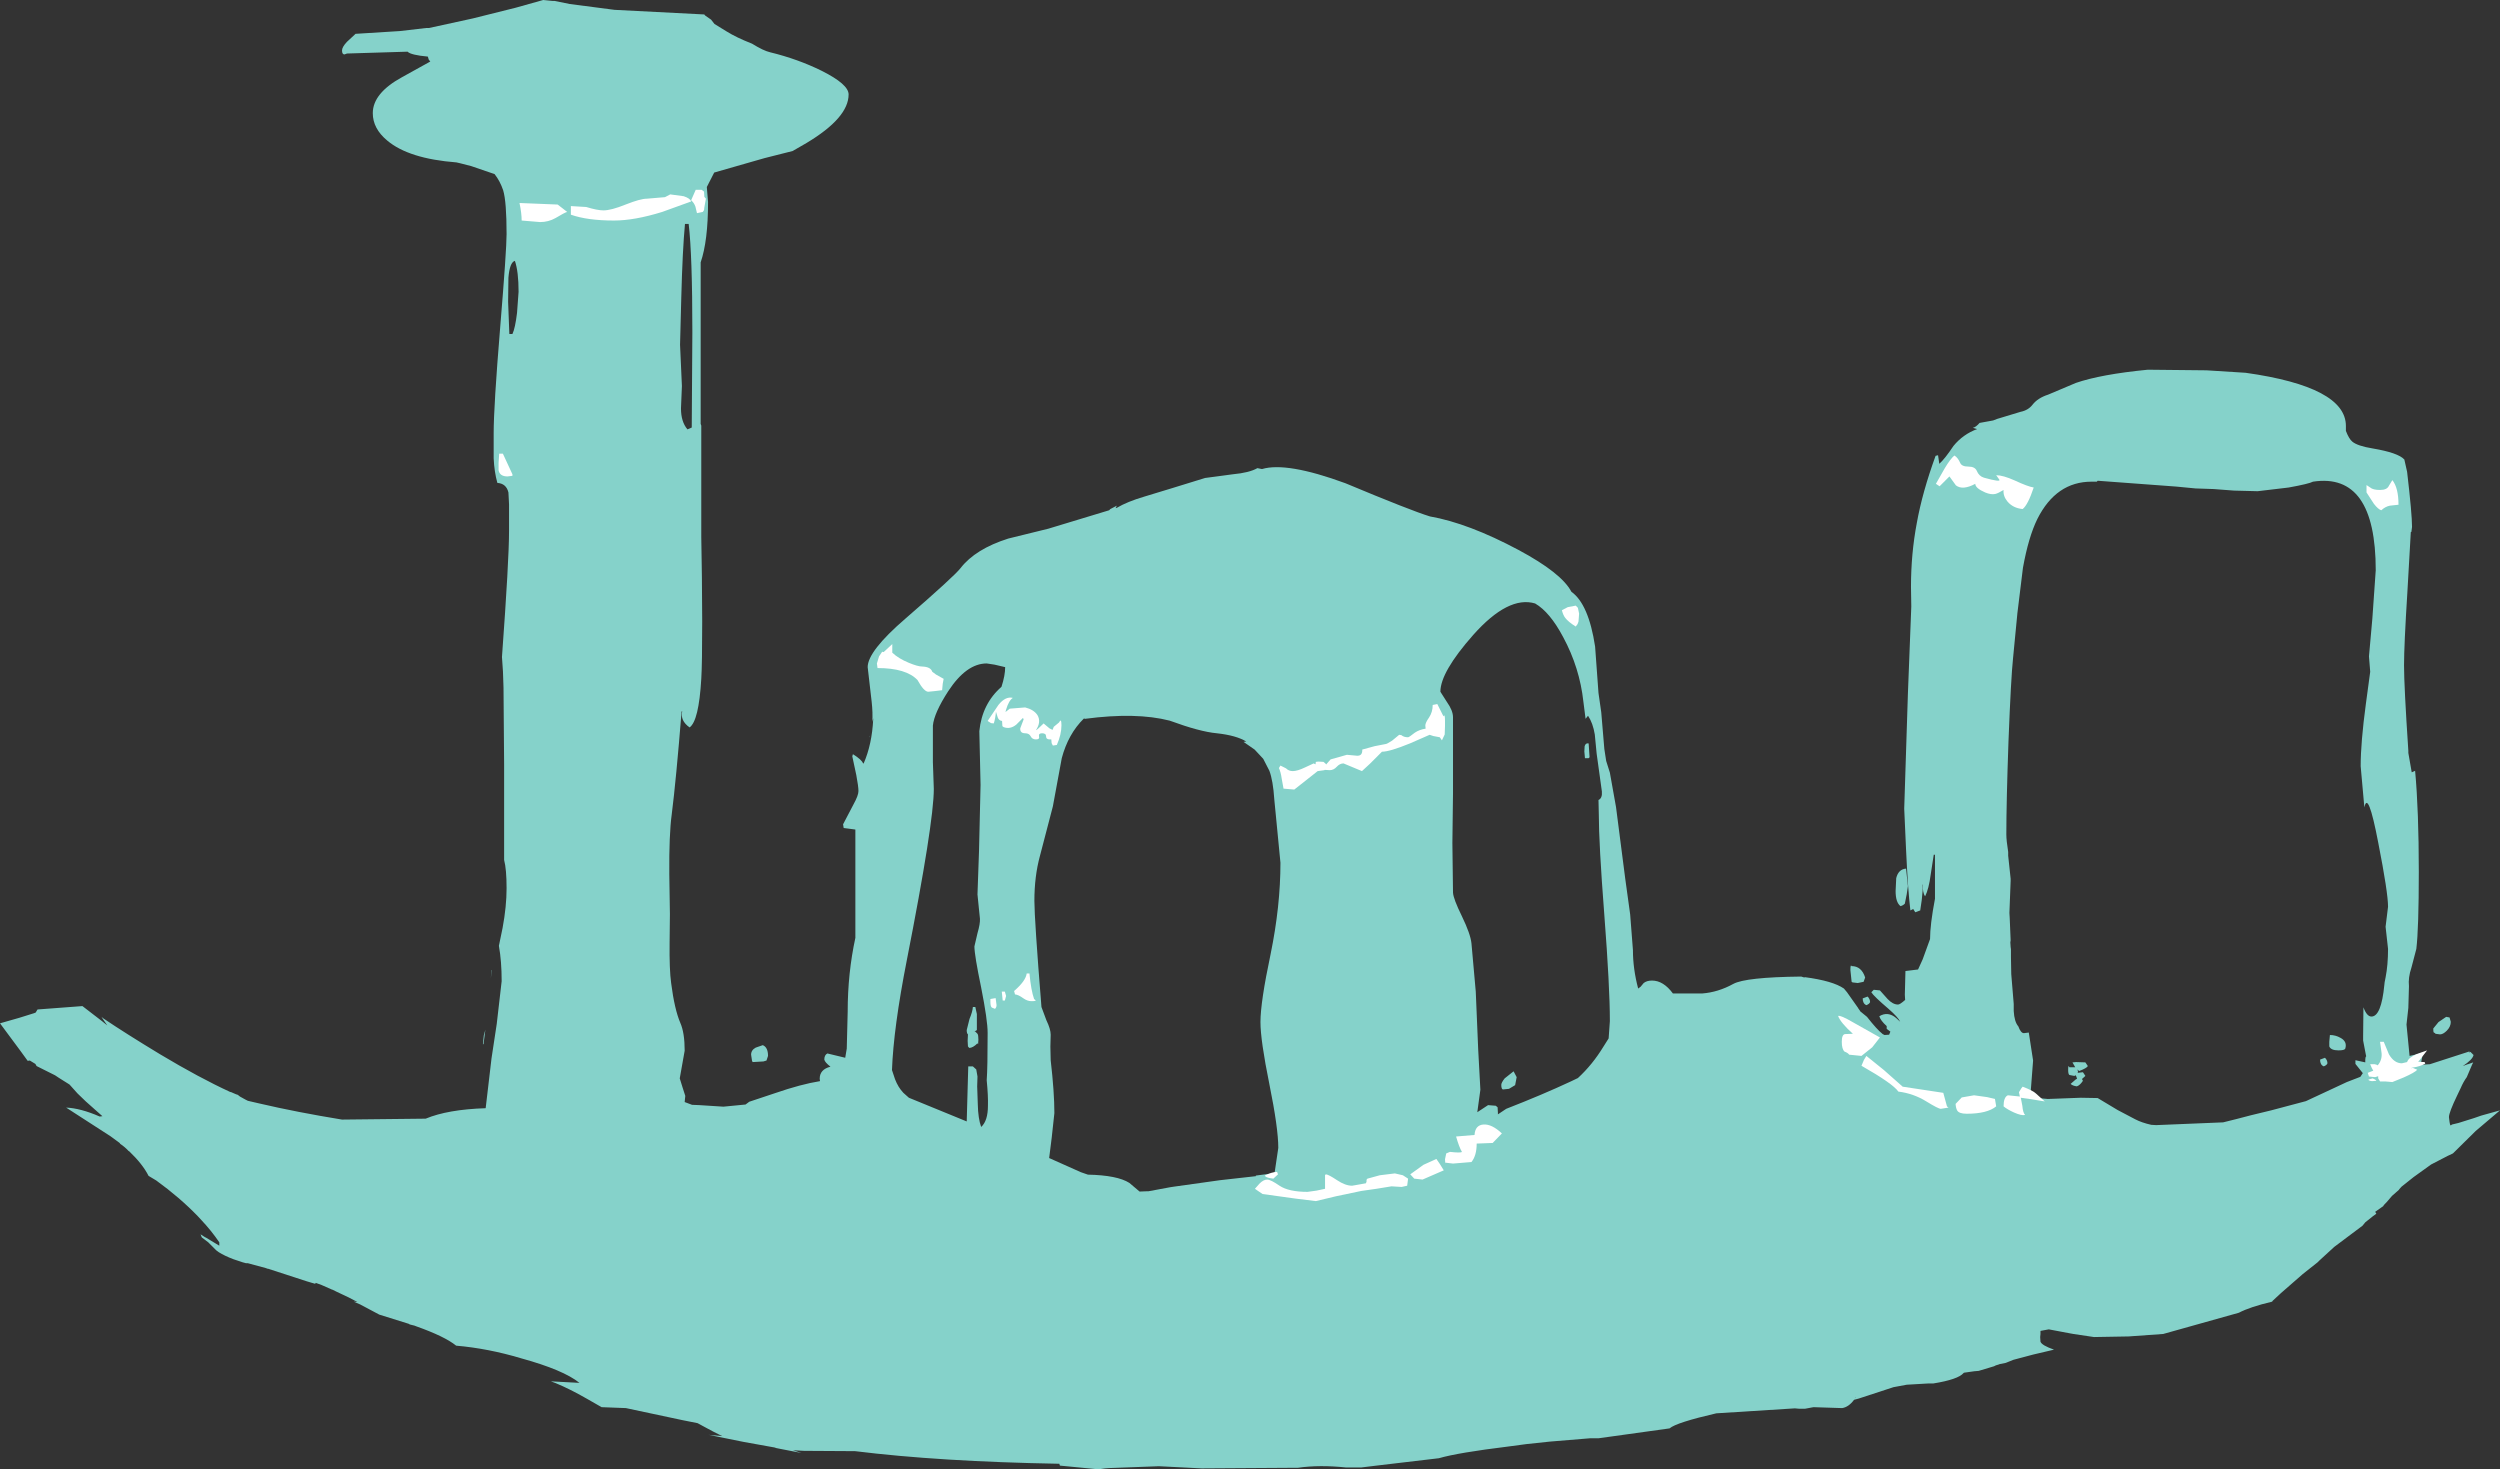 <?xml version="1.0" encoding="UTF-8" standalone="no"?>
<svg xmlns:ffdec="https://www.free-decompiler.com/flash" xmlns:xlink="http://www.w3.org/1999/xlink" ffdec:objectType="shape" height="238.85px" width="406.4px" xmlns="http://www.w3.org/2000/svg">
  <rect width="100%" height="100%" fill="#333333" stroke="none"/>
  <g transform="matrix(1.0, 0.0, 0.0, 1.0, 215.9, 270.25)">
    <path d="M166.5 -198.45 Q167.35 -197.75 169.8 -197.35 173.95 -196.65 174.95 -195.55 L175.4 -193.55 Q176.2 -186.7 176.2 -184.6 L176.1 -183.8 176.0 -183.75 175.45 -174.1 Q174.9 -165.35 174.9 -162.1 174.9 -158.7 175.6 -148.2 L175.6 -147.85 176.15 -144.7 176.7 -144.95 Q177.3 -138.45 177.3 -128.55 177.3 -119.35 176.9 -116.0 L176.1 -112.95 Q175.55 -111.3 175.7 -109.95 L175.6 -106.4 175.3 -103.7 175.8 -98.6 177.55 -99.0 Q177.85 -99.4 177.85 -98.4 L177.6 -97.15 178.2 -97.2 179.1 -97.25 185.6 -99.35 185.05 -98.8 185.4 -99.15 185.7 -99.25 186.2 -98.75 Q186.05 -98.0 184.45 -96.95 L185.25 -97.25 185.3 -97.25 186.15 -97.55 185.95 -97.15 185.1 -95.15 Q184.55 -94.4 184.1 -93.35 L183.55 -92.2 Q182.2 -89.4 182.2 -88.65 L182.3 -87.85 Q182.35 -87.35 182.5 -87.3 L182.7 -87.45 183.75 -87.7 186.3 -88.5 187.45 -88.9 190.5 -89.75 186.55 -86.4 182.85 -82.75 182.0 -82.35 179.3 -80.95 176.45 -78.9 174.5 -77.35 174.05 -76.85 174.15 -76.9 172.95 -75.85 172.05 -74.8 171.95 -74.7 171.75 -74.5 171.55 -74.25 171.5 -74.15 171.4 -74.1 170.2 -73.25 170.25 -73.2 170.3 -73.1 170.4 -72.95 169.85 -72.55 168.6 -71.55 168.15 -71.0 163.55 -67.55 161.15 -65.35 160.85 -65.05 158.45 -63.15 154.9 -60.05 153.55 -58.8 153.45 -58.65 Q149.85 -57.8 148.05 -56.85 L135.75 -53.4 130.15 -53.0 124.5 -52.9 121.15 -53.4 120.6 -53.5 117.15 -54.15 115.8 -53.9 115.8 -53.4 115.75 -52.9 115.8 -52.15 Q116.0 -51.55 118.0 -50.85 L114.6 -50.05 111.4 -49.2 110.15 -48.7 109.15 -48.5 109.05 -48.45 108.55 -48.3 108.25 -48.15 105.75 -47.4 105.15 -47.35 105.1 -47.35 104.05 -47.2 103.35 -47.1 103.3 -47.05 Q102.4 -46.0 98.35 -45.35 L98.15 -45.35 97.9 -45.35 97.7 -45.35 97.5 -45.35 94.05 -45.15 91.9 -44.75 86.25 -42.9 85.5 -42.7 Q84.6 -41.5 83.55 -41.35 L78.9 -41.5 77.55 -41.25 77.45 -41.25 77.15 -41.25 76.2 -41.25 75.9 -41.25 76.55 -41.35 63.1 -40.5 Q56.6 -39.0 55.5 -38.05 L44.0 -36.45 43.9 -36.45 43.75 -36.45 42.65 -36.45 36.0 -35.9 32.25 -35.5 29.25 -35.1 Q21.1 -34.1 18.0 -33.2 L7.85 -32.0 5.4 -31.7 2.9 -31.7 Q-1.45 -32.15 -4.9 -31.65 L-20.55 -31.55 -27.5 -31.9 -35.6 -31.6 -36.25 -31.55 -37.35 -31.4 -43.6 -32.0 -43.7 -32.3 Q-63.2 -32.65 -76.9 -34.35 L-85.2 -34.4 -87.0 -34.5 -85.6 -34.05 -88.95 -34.7 -89.7 -34.85 -90.0 -34.95 -95.0 -35.85 -100.7 -37.0 -98.5 -36.8 -99.9 -37.5 -101.3 -38.25 -102.5 -38.9 -105.0 -39.4 -114.15 -41.35 -118.1 -41.5 -120.55 -42.9 Q-123.25 -44.45 -125.55 -45.4 L-126.35 -45.7 -121.7 -45.45 Q-124.3 -47.55 -131.2 -49.45 -136.55 -51.05 -141.75 -51.5 -143.6 -53.0 -148.25 -54.65 L-148.5 -54.75 -149.3 -54.95 -149.45 -55.05 -154.25 -56.55 -157.35 -58.2 -158.4 -58.65 -157.8 -58.6 Q-158.95 -59.25 -161.25 -60.3 L-161.85 -60.6 -161.9 -60.6 -163.6 -61.35 -164.55 -61.7 -164.6 -61.7 -164.65 -61.55 -166.0 -61.95 -172.3 -64.0 -172.4 -64.0 -172.65 -64.1 -175.6 -64.9 -175.9 -64.9 -176.45 -65.05 -177.5 -65.4 -177.95 -65.55 Q-179.4 -66.1 -180.35 -66.7 L-180.75 -67.0 -181.85 -68.1 -182.05 -68.3 -183.1 -69.1 -183.3 -69.6 -182.6 -69.15 -182.4 -69.05 -180.25 -67.75 -180.25 -68.3 Q-181.55 -70.2 -183.15 -71.9 L-183.75 -72.55 Q-186.7 -75.6 -190.5 -78.35 L-191.75 -79.1 Q-192.7 -81.0 -194.9 -83.1 L-195.0 -83.15 Q-195.6 -83.8 -196.35 -84.3 L-196.45 -84.45 -197.4 -85.15 -197.95 -85.55 -205.15 -90.2 Q-202.8 -90.1 -199.7 -88.75 L-199.25 -88.8 -201.95 -91.2 -203.3 -92.5 -204.6 -93.95 -206.35 -95.05 -206.95 -95.45 -209.95 -96.95 -210.15 -97.3 -211.05 -97.85 -211.4 -97.8 -212.6 -99.45 -215.9 -103.9 -212.75 -104.8 -210.35 -105.55 -210.1 -105.65 -209.8 -106.15 -202.5 -106.7 -199.25 -104.2 -198.45 -103.55 -199.15 -104.55 -199.4 -104.95 -199.1 -104.7 Q-195.55 -102.3 -189.85 -98.85 -183.5 -95.05 -178.5 -92.75 L-178.3 -92.7 -177.5 -92.35 -177.3 -92.3 -177.15 -92.2 -176.9 -92.0 -176.0 -91.5 -175.6 -91.3 -173.65 -90.85 Q-167.65 -89.45 -160.3 -88.25 L-146.7 -88.4 Q-143.1 -89.9 -136.95 -90.1 L-136.0 -98.2 -135.15 -103.8 -134.35 -110.75 Q-134.35 -114.0 -134.8 -116.5 L-134.2 -119.4 Q-133.55 -122.9 -133.55 -125.85 -133.55 -128.95 -133.95 -130.45 L-133.95 -145.95 -134.05 -158.5 Q-134.1 -161.15 -134.3 -163.45 -133.15 -179.2 -133.15 -183.95 L-133.15 -188.25 -133.25 -190.2 Q-133.6 -191.65 -135.05 -191.75 -135.55 -193.55 -135.65 -195.75 L-135.65 -199.8 Q-135.65 -204.15 -134.6 -216.9 -133.55 -229.6 -133.55 -232.2 -133.55 -237.45 -134.1 -239.3 -134.6 -240.8 -135.5 -241.95 L-139.3 -243.25 -141.05 -243.7 -141.7 -243.85 Q-149.45 -244.45 -152.95 -247.4 -155.3 -249.35 -155.3 -251.85 -155.3 -255.1 -150.55 -257.7 L-145.95 -260.25 -146.2 -260.55 -146.35 -261.05 Q-149.1 -261.3 -149.65 -261.85 L-159.5 -261.55 -159.9 -261.4 Q-160.3 -261.4 -160.3 -262.05 -160.3 -262.6 -159.5 -263.45 L-158.1 -264.75 -150.9 -265.2 -146.6 -265.7 -146.15 -265.7 -139.05 -267.25 -132.05 -269.0 -127.6 -270.25 -126.1 -270.1 -125.75 -270.1 -123.3 -269.6 -116.0 -268.65 -101.4 -267.9 -101.3 -267.75 -100.3 -267.05 -99.75 -266.35 -97.8 -265.15 Q-96.2 -264.15 -93.65 -263.15 -91.8 -262.0 -90.7 -261.75 -86.2 -260.65 -82.35 -258.75 -77.95 -256.55 -77.95 -254.9 -77.95 -251.1 -84.8 -247.0 L-87.05 -245.7 -91.6 -244.55 -93.0 -244.15 -99.8 -242.2 -101.0 -239.85 -100.8 -237.4 Q-100.8 -231.1 -102.0 -227.6 L-102.0 -201.35 -101.9 -201.05 -101.9 -183.15 -101.9 -182.9 -101.8 -176.45 -101.75 -169.25 Q-101.75 -162.3 -101.9 -159.9 -102.3 -153.05 -103.8 -152.0 -105.35 -153.1 -105.0 -154.6 L-105.1 -154.6 Q-106.0 -143.4 -106.7 -137.9 -107.15 -134.6 -107.1 -128.15 L-107.0 -121.65 -107.05 -117.0 Q-107.1 -112.65 -106.8 -110.45 -106.25 -106.15 -105.3 -103.95 -104.6 -102.35 -104.6 -99.45 L-105.0 -97.2 -105.4 -94.95 -104.95 -93.5 -104.5 -92.1 -104.6 -91.1 -103.4 -90.65 -102.2 -90.6 -98.3 -90.35 -94.7 -90.7 -94.1 -91.15 -89.9 -92.55 Q-85.7 -94.0 -82.6 -94.5 L-82.65 -94.9 Q-82.65 -96.4 -80.9 -96.85 -81.8 -97.55 -81.9 -98.0 -81.9 -98.75 -81.4 -99.0 L-78.5 -98.3 -78.25 -99.8 -78.1 -105.8 Q-78.1 -112.05 -76.85 -117.8 L-76.85 -135.4 -78.75 -135.65 -78.85 -136.25 -77.15 -139.5 Q-76.35 -140.95 -76.35 -141.65 -76.35 -142.4 -76.7 -144.25 L-77.35 -147.3 -77.25 -147.65 Q-75.8 -146.75 -75.6 -146.15 L-75.5 -146.15 Q-74.15 -149.25 -73.95 -153.35 L-73.95 -153.5 -74.1 -152.9 Q-74.0 -154.35 -74.2 -156.15 L-74.85 -161.8 Q-74.85 -164.4 -68.7 -169.7 -60.8 -176.55 -59.75 -177.9 -57.35 -181.0 -52.0 -182.7 L-45.5 -184.3 -35.6 -187.3 -35.4 -187.5 -34.35 -188.05 -34.55 -187.65 -34.35 -187.7 Q-32.65 -188.7 -29.95 -189.5 L-25.35 -190.9 -20.0 -192.55 -15.5 -193.15 Q-12.8 -193.4 -11.5 -194.15 L-10.75 -194.0 Q-6.75 -195.2 2.8 -191.7 13.45 -187.25 16.55 -186.3 22.8 -185.2 30.95 -180.85 37.95 -177.1 39.55 -174.05 42.35 -172.05 43.4 -165.15 L43.95 -157.6 44.4 -154.45 44.9 -148.5 45.2 -146.55 45.8 -144.65 46.8 -139.05 48.3 -127.4 49.1 -121.6 49.55 -115.8 Q49.55 -112.75 50.4 -109.55 L50.8 -109.85 51.3 -110.45 Q51.8 -110.85 52.65 -110.85 54.5 -110.85 56.05 -108.75 L60.8 -108.75 Q63.4 -108.95 65.85 -110.3 67.85 -111.4 76.9 -111.5 L77.4 -111.35 77.5 -111.4 Q82.05 -110.8 83.85 -109.55 L84.35 -108.95 86.15 -106.4 86.2 -106.3 86.45 -105.95 86.5 -105.85 87.6 -104.95 Q89.2 -102.9 90.15 -102.15 L90.45 -102.0 91.2 -102.05 91.4 -102.55 90.8 -103.0 90.8 -103.45 Q89.8 -104.35 89.6 -105.05 91.0 -105.9 92.35 -104.75 L93.0 -104.15 Q92.65 -104.9 91.1 -106.25 88.75 -108.25 88.3 -108.95 L88.7 -109.35 89.7 -109.25 90.95 -107.85 Q91.8 -106.95 92.65 -106.95 92.95 -106.95 93.8 -107.7 L93.75 -108.55 93.85 -112.4 95.9 -112.65 96.65 -114.3 97.85 -117.6 Q97.85 -119.95 98.65 -124.15 L98.65 -131.3 98.45 -131.3 97.95 -128.05 Q97.65 -125.75 97.05 -124.55 96.65 -125.05 96.65 -126.45 L96.6 -126.45 96.65 -125.55 96.5 -123.95 96.25 -122.25 95.45 -121.95 95.1 -122.5 95.05 -122.45 94.65 -122.25 Q94.25 -125.6 93.95 -132.1 L93.65 -138.8 94.25 -157.5 94.8 -171.65 94.75 -174.85 Q94.75 -180.25 95.7 -185.25 96.6 -190.25 98.75 -196.15 L99.15 -196.25 99.35 -194.85 Q100.25 -195.65 101.65 -197.75 103.2 -199.65 105.5 -200.5 L104.8 -200.7 Q105.3 -200.8 105.9 -201.5 L108.1 -201.9 108.75 -202.15 112.55 -203.3 Q113.8 -203.55 114.5 -204.45 115.35 -205.55 117.05 -206.1 L121.55 -208.0 Q125.6 -209.4 133.25 -210.15 L142.8 -210.05 149.15 -209.65 Q165.45 -207.35 165.45 -201.0 L165.45 -200.2 Q165.95 -198.9 166.5 -198.45 M160.1 -191.95 Q159.45 -191.6 156.15 -191.0 L151.1 -190.4 147.25 -190.5 143.95 -190.75 141.0 -190.85 137.9 -191.15 125.1 -192.1 124.95 -191.95 124.1 -191.95 Q118.35 -191.95 115.3 -185.9 113.85 -182.95 112.95 -177.95 L112.05 -170.6 111.35 -163.35 Q111.0 -160.1 110.6 -149.75 110.25 -139.85 110.25 -134.6 110.25 -133.65 110.55 -131.75 L110.55 -131.15 110.95 -127.4 110.95 -127.05 110.75 -121.85 110.8 -121.0 110.95 -117.4 110.9 -117.05 110.95 -116.3 111.0 -115.95 111.0 -114.7 111.05 -111.9 111.45 -107.05 111.45 -105.9 Q111.55 -104.15 112.2 -103.4 112.6 -102.3 113.1 -102.3 L113.9 -102.4 114.6 -97.85 114.2 -92.65 113.9 -92.5 113.55 -92.35 113.5 -92.15 112.6 -92.0 112.55 -92.0 117.0 -91.6 122.35 -91.8 125.1 -91.75 128.35 -89.8 131.2 -88.3 Q132.25 -87.75 133.8 -87.4 L134.6 -87.35 145.5 -87.8 147.7 -88.35 150.0 -88.95 153.3 -89.75 158.95 -91.25 165.6 -94.35 167.8 -95.2 168.2 -95.8 167.0 -97.3 167.0 -97.9 168.6 -97.55 168.6 -98.0 Q168.6 -98.4 168.75 -98.55 L168.7 -98.75 168.25 -101.1 168.25 -101.3 168.25 -101.4 168.25 -101.6 168.25 -101.8 168.3 -106.5 Q168.85 -105.0 169.6 -105.0 171.2 -105.0 171.7 -110.15 L171.75 -110.6 171.9 -111.35 Q172.3 -113.4 172.3 -116.0 L171.9 -119.6 172.3 -122.85 Q172.3 -125.15 170.7 -133.3 169.05 -141.9 168.45 -139.0 L167.85 -145.7 Q167.85 -149.55 168.7 -155.85 L169.4 -161.05 169.2 -163.55 169.75 -169.7 170.3 -177.55 Q170.3 -193.5 160.1 -191.95 M92.35 -127.5 Q92.7 -128.95 93.95 -129.05 L94.25 -126.2 94.05 -124.85 93.75 -123.35 Q93.45 -123.05 93.05 -122.95 92.25 -123.55 92.25 -125.4 L92.35 -127.5 M85.1 -113.2 Q86.7 -113.2 87.3 -111.35 L87.05 -110.65 86.1 -110.45 85.25 -110.55 85.1 -110.65 84.9 -112.55 Q84.9 -113.55 85.1 -113.2 M88.1 -107.35 Q88.0 -107.05 87.5 -106.85 86.9 -107.1 86.9 -107.95 L87.7 -108.25 Q88.1 -107.85 88.1 -107.35 M42.35 -149.4 L42.5 -147.15 42.35 -147.0 41.75 -147.0 41.65 -148.1 41.7 -148.95 Q41.85 -149.5 42.35 -149.4 M42.25 -153.9 L41.85 -153.4 41.5 -156.15 Q40.9 -161.7 38.2 -166.7 36.05 -170.75 33.65 -172.15 29.3 -173.45 23.6 -167.05 18.25 -161.0 18.25 -157.8 L19.3 -156.15 Q20.3 -154.75 20.3 -153.65 L20.3 -141.3 20.2 -133.2 20.3 -125.15 Q20.35 -124.15 21.75 -121.3 23.15 -118.4 23.3 -116.9 L24.0 -109.05 24.4 -99.55 24.75 -93.1 24.25 -89.45 26.0 -90.6 27.25 -90.5 27.55 -90.25 27.6 -89.35 27.6 -89.1 28.95 -90.0 Q34.85 -92.3 39.45 -94.45 L40.6 -95.0 Q42.95 -97.15 44.75 -100.1 L45.6 -101.45 45.8 -104.25 Q45.8 -109.8 44.9 -121.5 44.0 -133.15 44.0 -138.0 L43.95 -140.2 Q44.6 -140.5 44.5 -141.6 L43.65 -147.75 43.35 -150.85 Q43.05 -152.7 42.25 -153.9 M30.4 -93.85 L29.4 -93.25 28.45 -93.15 Q28.15 -93.15 28.15 -93.9 28.15 -94.25 28.7 -94.95 L30.15 -96.1 30.65 -95.15 30.4 -93.85 M161.25 -98.0 L162.05 -98.3 Q162.45 -97.9 162.45 -97.4 162.35 -97.1 161.85 -96.9 161.25 -97.15 161.25 -98.0 M123.5 -96.95 Q123.3 -96.6 122.1 -96.15 L121.75 -96.4 121.9 -96.15 121.85 -95.85 122.7 -95.95 123.1 -95.35 122.55 -94.85 122.7 -94.55 Q122.2 -93.8 121.7 -93.65 121.0 -93.75 120.7 -94.05 L121.5 -94.75 121.75 -94.9 121.55 -95.45 121.3 -95.35 120.5 -95.5 Q120.3 -95.65 120.3 -96.3 120.3 -97.3 120.5 -96.75 L121.45 -96.75 121.0 -97.55 121.6 -97.6 123.1 -97.55 123.5 -96.95 M85.8 -43.1 L85.75 -43.15 85.7 -43.05 85.8 -43.1 M164.25 -99.5 Q163.0 -99.5 162.75 -100.15 L162.75 -100.9 162.85 -102.0 Q163.75 -102.0 164.55 -101.55 165.7 -100.95 165.35 -99.8 165.25 -99.5 164.25 -99.5 M180.0 -102.2 L179.95 -102.3 179.75 -102.4 Q179.65 -102.45 179.65 -103.05 L180.5 -104.1 181.75 -104.95 182.3 -104.85 182.5 -104.15 Q182.5 -103.35 181.85 -102.7 181.25 -102.1 180.75 -102.1 L180.0 -102.2 M-103.95 -233.85 L-104.55 -233.85 Q-104.95 -229.6 -105.15 -221.9 L-105.35 -214.2 -105.05 -207.5 -105.2 -203.85 Q-105.2 -201.7 -104.15 -200.45 L-103.45 -200.75 -103.35 -216.25 Q-103.35 -228.75 -103.95 -233.85 M-132.2 -227.85 Q-133.05 -227.6 -133.25 -225.1 L-133.3 -221.2 -133.1 -215.95 -132.6 -215.95 Q-132.15 -216.9 -131.85 -219.4 L-131.6 -222.8 Q-131.6 -226.1 -132.2 -227.85 M-39.7 -153.45 Q-42.25 -150.95 -43.3 -147.0 L-44.75 -139.15 -46.85 -131.1 Q-47.75 -127.8 -47.75 -123.8 -47.75 -120.85 -46.6 -106.55 L-45.8 -104.4 Q-45.1 -102.95 -45.1 -102.05 L-45.15 -100.1 -45.1 -97.9 Q-44.5 -92.7 -44.5 -89.3 -44.95 -84.9 -45.35 -82.0 L-40.2 -79.7 -39.05 -79.3 Q-34.25 -79.2 -32.3 -77.95 L-30.65 -76.55 -29.4 -76.6 -29.2 -76.6 -25.7 -77.25 -25.05 -77.35 -17.55 -78.4 -11.75 -79.05 -11.75 -79.15 -8.7 -79.55 -8.7 -79.6 -8.1 -83.65 Q-8.1 -86.85 -9.55 -94.0 -11.0 -101.15 -11.0 -104.1 -11.0 -107.35 -9.35 -115.15 -7.75 -122.95 -7.75 -130.0 L-8.75 -140.3 Q-8.95 -143.35 -9.55 -144.95 L-10.55 -146.9 -11.95 -148.4 -13.75 -149.65 -13.3 -149.7 Q-14.9 -150.7 -18.1 -151.05 -20.85 -151.3 -25.75 -153.1 -31.2 -154.5 -39.5 -153.4 L-39.7 -153.45 M-74.6 -150.55 L-74.55 -150.65 -74.6 -150.35 -74.6 -150.55 M-64.25 -152.3 L-64.25 -146.35 -64.1 -142.0 Q-64.1 -136.5 -68.5 -114.1 -70.65 -103.15 -70.9 -96.3 L-70.4 -94.8 Q-69.9 -93.5 -69.05 -92.6 L-68.15 -91.8 -58.75 -87.95 -58.5 -96.9 -57.75 -96.9 -57.2 -96.4 -57.0 -95.25 -57.05 -93.65 -56.95 -90.75 Q-56.9 -88.4 -56.4 -87.05 -55.3 -88.05 -55.3 -90.5 -55.25 -92.05 -55.5 -94.65 -55.35 -96.65 -55.35 -102.35 -55.35 -104.4 -56.4 -109.7 -57.5 -115.0 -57.5 -116.4 L-57.0 -118.55 Q-56.55 -120.1 -56.6 -120.9 L-56.8 -122.85 -57.0 -124.85 -56.75 -131.95 -56.5 -142.65 -56.7 -151.4 Q-56.25 -155.85 -53.1 -158.6 -52.5 -160.45 -52.5 -161.8 L-54.2 -162.2 -55.5 -162.4 Q-58.8 -162.4 -61.75 -157.9 -64.05 -154.35 -64.25 -152.3 M-57.1 -105.4 L-57.1 -102.8 -57.5 -102.55 -57.35 -102.55 -57.0 -102.2 Q-56.85 -102.0 -56.85 -101.25 L-56.9 -100.5 -57.0 -100.65 Q-57.75 -99.9 -58.35 -99.9 L-58.55 -100.15 -58.6 -101.05 -58.55 -102.1 Q-58.75 -102.25 -58.75 -102.8 L-58.3 -104.6 Q-57.8 -105.8 -57.75 -106.55 L-57.35 -106.55 -57.1 -105.4 M-137.3 -100.5 L-137.4 -100.5 -137.25 -101.95 -137.0 -102.85 -137.3 -100.5 M-136.05 -112.55 L-136.0 -112.55 -136.1 -111.2 -136.05 -112.5 -136.05 -112.55 M-91.9 -100.35 Q-91.05 -100.0 -91.05 -98.6 L-91.3 -97.85 -91.8 -97.7 -93.55 -97.6 -93.65 -97.8 -93.8 -98.8 Q-93.8 -99.55 -93.05 -99.95 L-91.9 -100.35" fill="#9afaf0" fill-opacity="0.8" fill-rule="evenodd" stroke="none"/>
    <path d="M114.7 -191.0 Q113.75 -188.15 112.9 -187.5 111.35 -187.65 110.45 -188.7 109.7 -189.6 109.8 -190.6 108.9 -190.05 108.45 -189.95 107.75 -189.8 106.8 -190.2 105.2 -190.9 105.2 -191.6 103.15 -190.5 102.05 -191.35 L101.0 -192.8 99.4 -191.2 98.8 -191.6 100.25 -194.15 Q101.15 -195.65 101.8 -196.2 102.35 -195.9 102.75 -195.0 103.0 -194.4 104.1 -194.4 105.15 -194.4 105.45 -193.7 105.8 -192.85 106.6 -192.6 109.45 -191.8 109.1 -192.3 L108.6 -193.0 Q109.7 -193.0 111.6 -192.15 113.75 -191.15 114.7 -191.0 M88.45 -100.0 L86.7 -98.6 84.7 -98.8 Q84.5 -99.1 83.95 -99.3 83.5 -99.7 83.5 -100.9 83.5 -102.1 84.05 -102.15 L85.3 -102.2 Q83.3 -104.0 82.9 -105.1 83.3 -105.25 85.35 -104.05 L89.7 -101.6 88.45 -100.0 M40.8 -170.5 L40.7 -169.2 40.55 -168.8 40.25 -168.4 Q39.05 -169.15 38.55 -169.8 38.2 -170.25 38.0 -171.05 L38.95 -171.55 40.25 -171.8 40.6 -171.45 40.8 -170.5 M9.35 -149.3 Q9.55 -149.3 10.4 -149.85 L11.55 -150.8 11.9 -150.75 Q12.3 -150.4 13.0 -150.4 13.15 -150.4 14.1 -151.15 14.85 -151.65 15.85 -151.8 L15.8 -152.3 Q15.8 -152.75 16.4 -153.6 17.0 -154.5 17.0 -155.65 L17.75 -155.8 18.75 -153.8 Q19.0 -154.3 19.0 -153.05 L19.0 -152.65 19.0 -152.25 18.95 -150.85 18.5 -149.9 18.15 -150.4 17.1 -150.6 16.5 -150.8 13.3 -149.4 Q10.0 -148.05 8.75 -148.05 L6.8 -146.1 5.5 -144.9 2.5 -146.15 Q1.9 -146.15 1.4 -145.6 0.9 -145.05 0.25 -145.05 L-0.55 -145.1 -0.6 -145.05 -1.7 -144.9 -5.5 -141.9 -7.25 -142.05 -7.55 -143.7 Q-7.7 -144.75 -8.0 -145.4 L-7.75 -145.8 -6.85 -145.35 Q-6.4 -144.9 -5.75 -144.9 -5.0 -144.9 -3.75 -145.5 L-2.35 -146.15 -2.05 -146.0 -2.0 -146.4 -1.6 -146.45 -0.75 -146.4 -0.35 -146.05 -0.35 -145.95 0.4 -146.8 3.05 -147.55 4.7 -147.4 Q5.6 -147.35 5.55 -148.4 L7.55 -148.95 9.35 -149.3 M20.3 -81.1 L19.05 -81.25 19.05 -81.05 19.0 -81.8 19.2 -82.75 19.8 -83.0 Q21.6 -82.8 21.75 -83.0 21.3 -83.75 20.8 -85.5 L23.8 -85.75 Q23.9 -87.35 25.25 -87.45 26.6 -87.55 28.25 -86.0 L26.75 -84.45 24.15 -84.35 Q24.15 -82.4 23.3 -81.35 L20.3 -81.1 M5.05 -77.7 L6.15 -77.9 6.25 -78.2 Q6.2 -78.55 6.4 -78.65 L8.4 -79.2 10.85 -79.5 12.15 -79.2 13.0 -78.65 12.85 -77.5 11.95 -77.3 10.3 -77.4 7.85 -77.0 5.4 -76.65 1.35 -75.8 -2.0 -75.0 -5.25 -75.4 -10.65 -76.15 -11.25 -76.55 -11.9 -77.0 -11.15 -77.85 Q-10.5 -78.5 -9.9 -78.5 -9.35 -78.5 -7.9 -77.5 -6.4 -76.5 -3.35 -76.5 L-1.9 -76.7 -0.5 -77.0 -0.5 -79.25 -0.35 -79.35 Q0.1 -79.3 1.45 -78.4 2.8 -77.5 3.9 -77.5 L5.05 -77.7 M18.15 -81.05 L18.8 -80.0 15.35 -78.5 14.0 -78.65 13.35 -79.35 15.5 -80.9 17.6 -81.85 18.15 -81.05 M112.9 -93.6 Q114.6 -92.95 115.05 -92.5 L116.5 -91.2 114.35 -91.55 112.6 -91.8 112.85 -90.5 Q112.95 -89.35 113.3 -89.0 112.75 -88.85 111.5 -89.4 110.4 -89.9 109.8 -90.4 109.8 -91.9 110.5 -92.2 L112.45 -92.0 112.3 -92.7 112.7 -93.35 112.9 -93.6 M102.25 -89.75 Q102.05 -90.1 102.0 -90.8 L103.0 -91.85 105.0 -92.2 107.15 -91.9 108.4 -91.6 108.6 -90.4 Q107.15 -89.2 103.8 -89.2 102.55 -89.2 102.25 -89.75 M100.0 -92.6 L100.3 -91.5 100.6 -90.4 100.85 -90.2 99.6 -90.0 Q99.2 -90.0 97.25 -91.2 95.15 -92.5 92.7 -92.8 91.8 -94.1 86.7 -97.0 L87.1 -97.95 87.5 -98.6 90.35 -96.3 93.4 -93.6 100.0 -92.6 M174.0 -188.2 L172.6 -188.05 Q171.85 -187.9 171.2 -187.3 170.7 -187.45 170.0 -188.35 L168.8 -190.2 168.8 -191.4 169.4 -191.0 Q169.85 -190.6 171.0 -190.6 172.15 -190.6 172.45 -191.3 L173.0 -192.2 Q174.0 -190.95 174.0 -188.2 M171.0 -100.9 L171.6 -100.9 172.45 -98.85 Q173.3 -97.4 174.55 -97.4 L175.4 -97.6 Q175.6 -98.3 176.95 -98.9 L178.65 -99.5 177.5 -98.0 177.2 -97.65 178.25 -97.6 178.35 -97.35 Q177.6 -96.9 176.3 -96.7 L176.15 -96.65 176.05 -96.65 176.1 -96.6 176.35 -96.65 177.05 -96.35 Q176.65 -95.9 174.85 -95.1 L173.0 -94.35 171.85 -94.45 171.0 -94.45 170.7 -94.95 170.7 -95.3 170.2 -95.15 169.2 -95.25 169.0 -95.85 169.9 -96.2 169.65 -96.65 169.4 -97.25 170.15 -97.25 Q170.6 -97.15 170.6 -97.05 171.35 -97.9 171.25 -99.05 L171.0 -100.9 M170.4 -94.55 L169.7 -94.5 Q169.15 -94.55 169.1 -94.75 L169.8 -94.95 Q170.3 -94.75 170.4 -94.55 M-123.1 -236.75 L-120.6 -236.6 Q-118.8 -236.05 -117.8 -236.05 -116.55 -236.05 -114.2 -237.0 -111.8 -237.95 -110.75 -237.95 L-107.8 -238.2 -106.95 -238.65 -104.75 -238.35 Q-103.7 -238.0 -103.55 -237.5 L-108.25 -235.8 Q-112.75 -234.4 -116.1 -234.4 -120.4 -234.4 -123.1 -235.35 L-123.1 -236.75 M-124.6 -236.5 L-123.7 -235.8 Q-124.1 -235.7 -125.6 -234.8 -126.75 -234.15 -128.1 -234.15 L-131.1 -234.4 Q-131.1 -235.6 -131.45 -237.25 L-125.25 -237.0 -124.6 -236.5 M-101.4 -238.25 L-101.15 -237.95 -101.4 -236.55 -101.45 -236.1 -101.65 -235.8 -102.6 -235.6 -102.85 -236.65 Q-103.05 -237.25 -103.55 -237.7 L-102.8 -239.4 -101.85 -239.4 -101.45 -239.1 -101.4 -238.25 M-70.85 -164.75 L-70.85 -164.15 Q-69.85 -163.2 -68.15 -162.5 -66.7 -161.9 -66.0 -161.9 -64.6 -161.85 -64.35 -161.05 L-63.75 -160.6 -62.5 -159.9 -62.65 -159.1 -62.75 -158.05 -64.0 -157.9 -65.0 -157.8 Q-65.7 -157.8 -66.75 -159.7 -68.6 -161.65 -73.25 -161.65 L-73.35 -162.4 -73.0 -163.55 -72.5 -164.3 -72.25 -164.25 -70.85 -165.55 -70.85 -164.75 M-52.35 -154.9 L-52.45 -154.5 -51.75 -155.05 -49.25 -155.25 Q-47.85 -154.9 -47.25 -154.0 -46.6 -152.9 -47.5 -151.55 -47.35 -151.55 -46.25 -152.65 L-45.3 -151.85 -44.8 -151.6 -44.6 -152.1 -43.75 -152.8 Q-43.35 -153.6 -43.35 -152.35 -43.35 -150.85 -44.1 -149.15 L-44.75 -149.05 -44.95 -149.45 -45.0 -150.05 -45.25 -150.05 Q-45.85 -150.05 -45.85 -150.55 -45.85 -151.05 -46.5 -151.05 -47.1 -151.05 -47.0 -150.55 -46.85 -150.05 -47.5 -150.05 -48.1 -150.05 -48.35 -150.55 -48.6 -151.05 -49.25 -151.05 -50.1 -151.05 -50.05 -151.85 L-49.5 -153.3 -49.6 -153.55 -50.7 -152.45 Q-51.7 -151.65 -52.75 -152.05 L-52.95 -152.2 -53.0 -153.0 -53.0 -153.05 Q-53.5 -153.1 -53.7 -153.6 L-54.0 -154.55 Q-54.1 -153.4 -54.35 -152.65 L-54.8 -152.7 -55.35 -153.05 -53.6 -155.65 Q-52.45 -157.1 -51.25 -156.8 -51.9 -156.4 -52.35 -154.9 M-48.55 -112.0 Q-48.3 -109.3 -47.8 -107.85 L-47.55 -107.65 Q-47.45 -107.5 -48.25 -107.5 -48.9 -107.5 -49.6 -108.0 -50.35 -108.55 -50.9 -108.6 L-51.05 -109.15 Q-49.15 -110.8 -49.0 -112.0 L-48.55 -112.0 M-52.35 -108.35 L-52.55 -107.6 -52.9 -107.6 -53.05 -109.05 -52.55 -109.05 -52.35 -108.35 M-53.9 -106.85 Q-53.9 -106.5 -54.15 -106.25 L-54.65 -106.45 Q-54.9 -106.6 -54.9 -107.4 L-54.9 -107.85 -54.05 -108.0 -53.9 -106.85 M-132.6 -193.15 L-132.6 -192.9 -133.4 -192.8 Q-134.65 -192.8 -134.85 -193.8 L-134.85 -195.0 -134.75 -196.5 -134.15 -196.5 -132.6 -193.15 M-8.15 -79.35 L-8.9 -78.65 -9.55 -78.75 Q-10.2 -78.9 -10.3 -79.15 -9.1 -79.75 -8.3 -79.75 L-8.15 -79.35" fill="#ffffff" fill-rule="evenodd" stroke="none"/>
  </g>
</svg>

